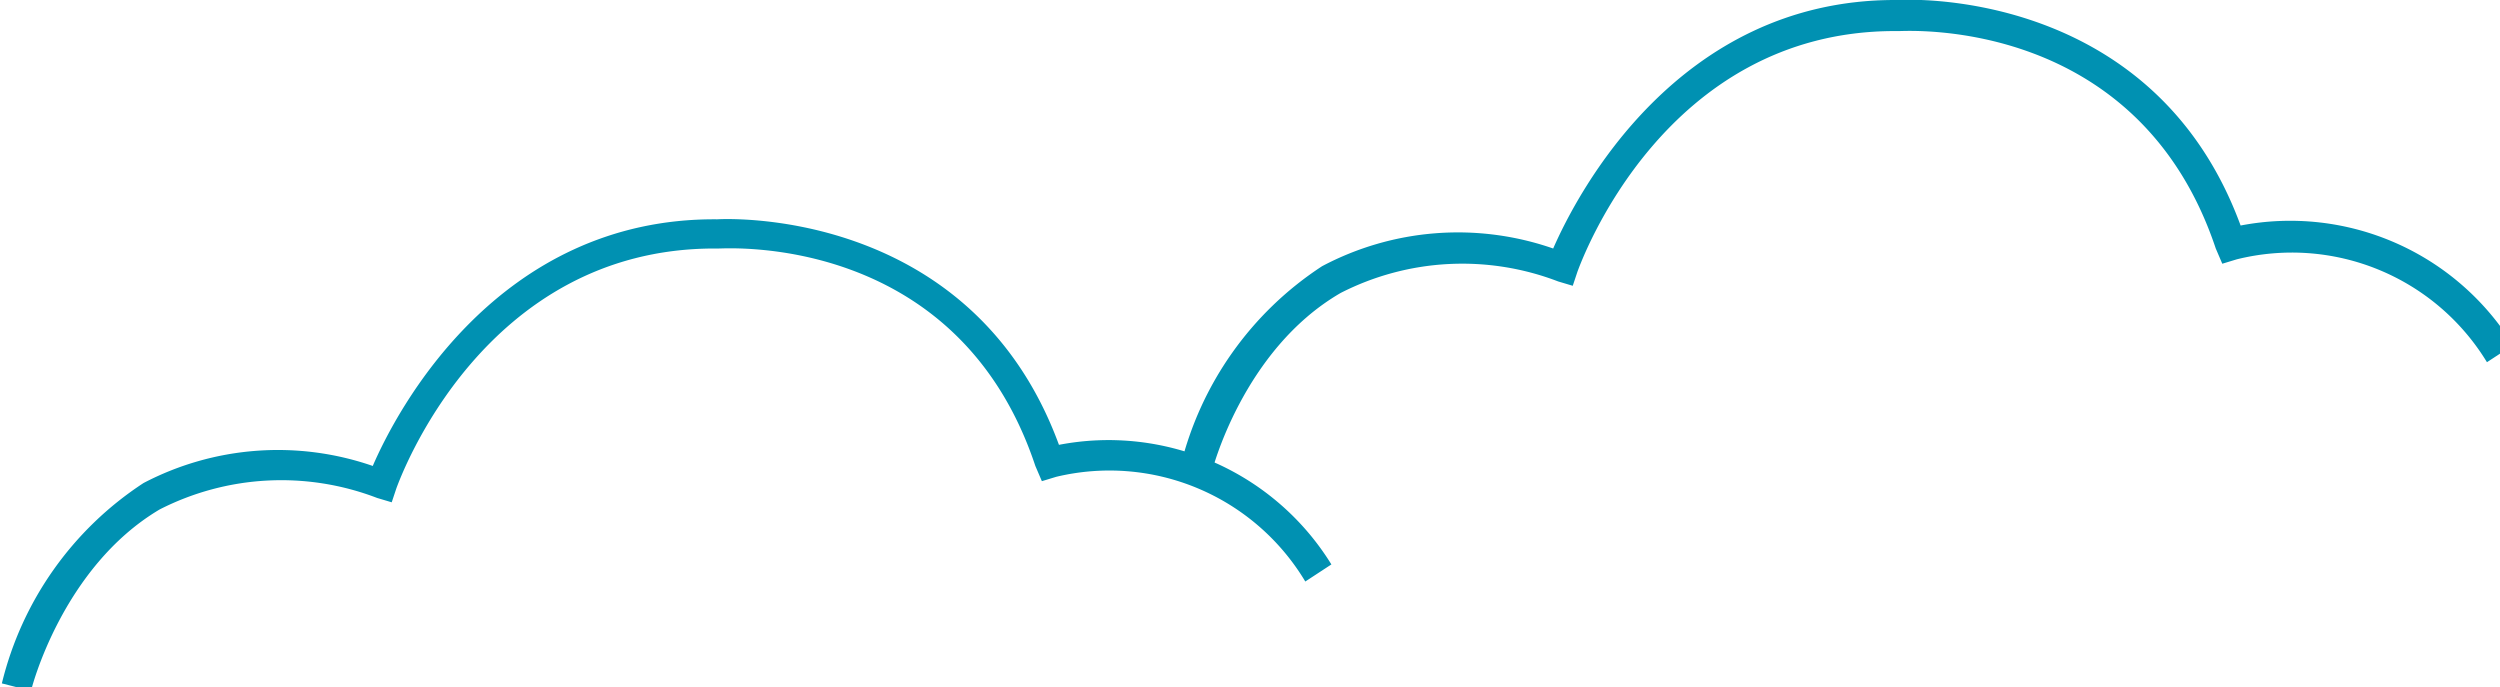 <svg xmlns="http://www.w3.org/2000/svg" viewBox="0 0 80.48 22.13"><defs><style>.cls-1{fill:#0091b2;}</style></defs><g id="Economic_Opportunities_Image" data-name="Economic Opportunities Image"><path class="cls-1" d="M39,15.24l-1-.22a10.73,10.73,0,0,1,4.56-6.45A9.33,9.33,0,0,1,50,8C50.77,6.24,54,0,61,0h.13s8.14-.53,11,7.26a8.43,8.43,0,0,1,8.77,3.85l-.84.55A7.35,7.35,0,0,0,72,8.35l-.46.14L71.33,8C68.84.55,61.46,1,61.14,1H61C53.57,1,50.9,8.43,50.78,8.75l-.15.45-.47-.14a8.61,8.61,0,0,0-7,.37C40,11.26,39,15.2,39,15.24Z"/><path class="cls-1" d="M1,22.24.06,22a10.73,10.73,0,0,1,4.56-6.45A9.33,9.33,0,0,1,12,15c.75-1.74,4-8,11.09-7.94,0,0,8.14-.53,11,7.26a8.43,8.43,0,0,1,8.77,3.85l-.84.55A7.35,7.35,0,0,0,34,15.35l-.46.14L33.33,15c-2.49-7.48-9.88-7-10.19-7H23c-7.45,0-10.12,7.4-10.24,7.72l-.15.45-.47-.14a8.61,8.61,0,0,0-7,.37C2,18.26,1,22.2,1,22.24Z"/></g></svg>